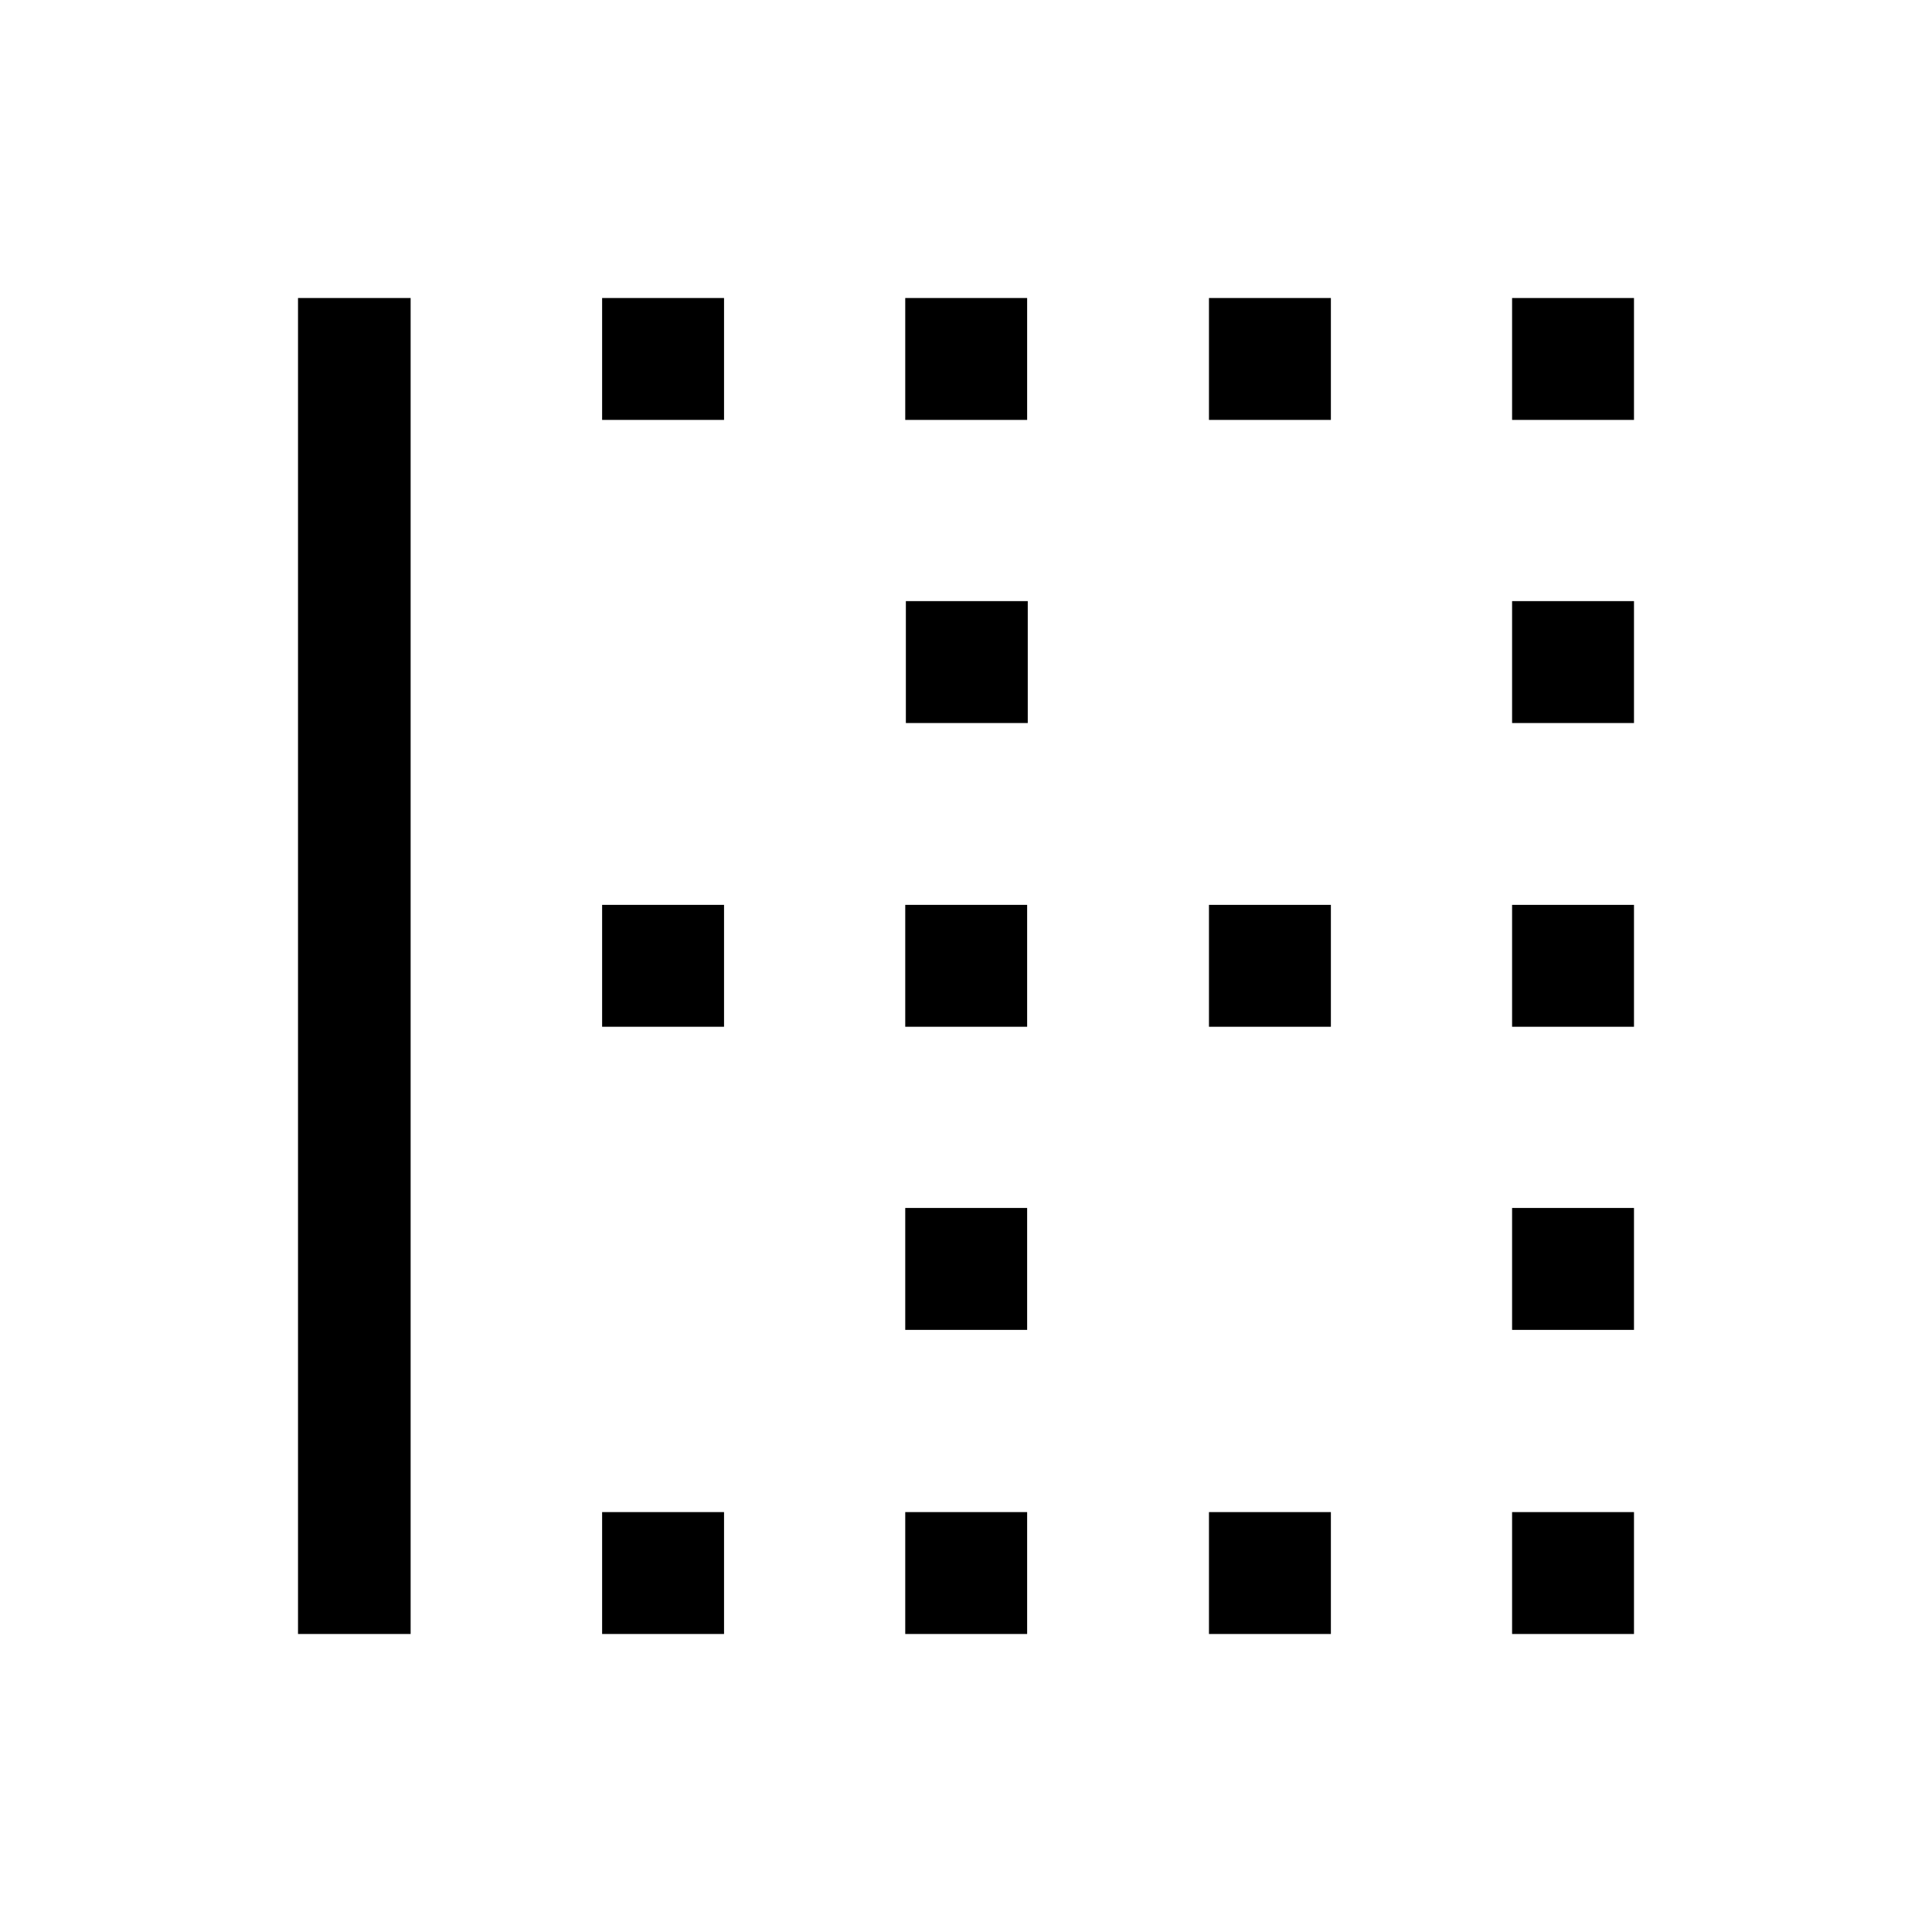 <svg xmlns="http://www.w3.org/2000/svg" height="24" viewBox="0 -960 960 960" width="24"><path d="M148.08-148.08v-663.84h55.96v663.84h-55.96Zm151.11 0v-60.57h60.58v60.57h-60.58Zm0-301.73v-60.57h60.58v60.57h-60.58Zm0-301.54v-60.57h60.58v60.57h-60.58Zm150.62 603.27v-60.57h60.57v60.57h-60.57Zm0-151.11v-60.58h60.57v60.58h-60.57Zm0-150.62v-60.57h60.57v60.57h-60.57Zm.31-150.92v-60.58h60.57v60.58h-60.57Zm-.31-150.62v-60.57h60.57v60.57h-60.57Zm150.92 603.27v-60.57h60.58v60.57h-60.58Zm0-301.73v-60.57h60.58v60.57h-60.58Zm0-301.54v-60.57h60.58v60.57h-60.58Zm150.62 603.27v-60.57h60.57v60.57h-60.57Zm0-151.11v-60.58h60.57v60.58h-60.57Zm0-150.62v-60.57h60.57v60.57h-60.57Zm0-150.92v-60.58h60.57v60.58h-60.57Zm0-150.62v-60.57h60.57v60.57h-60.57Z"/></svg>